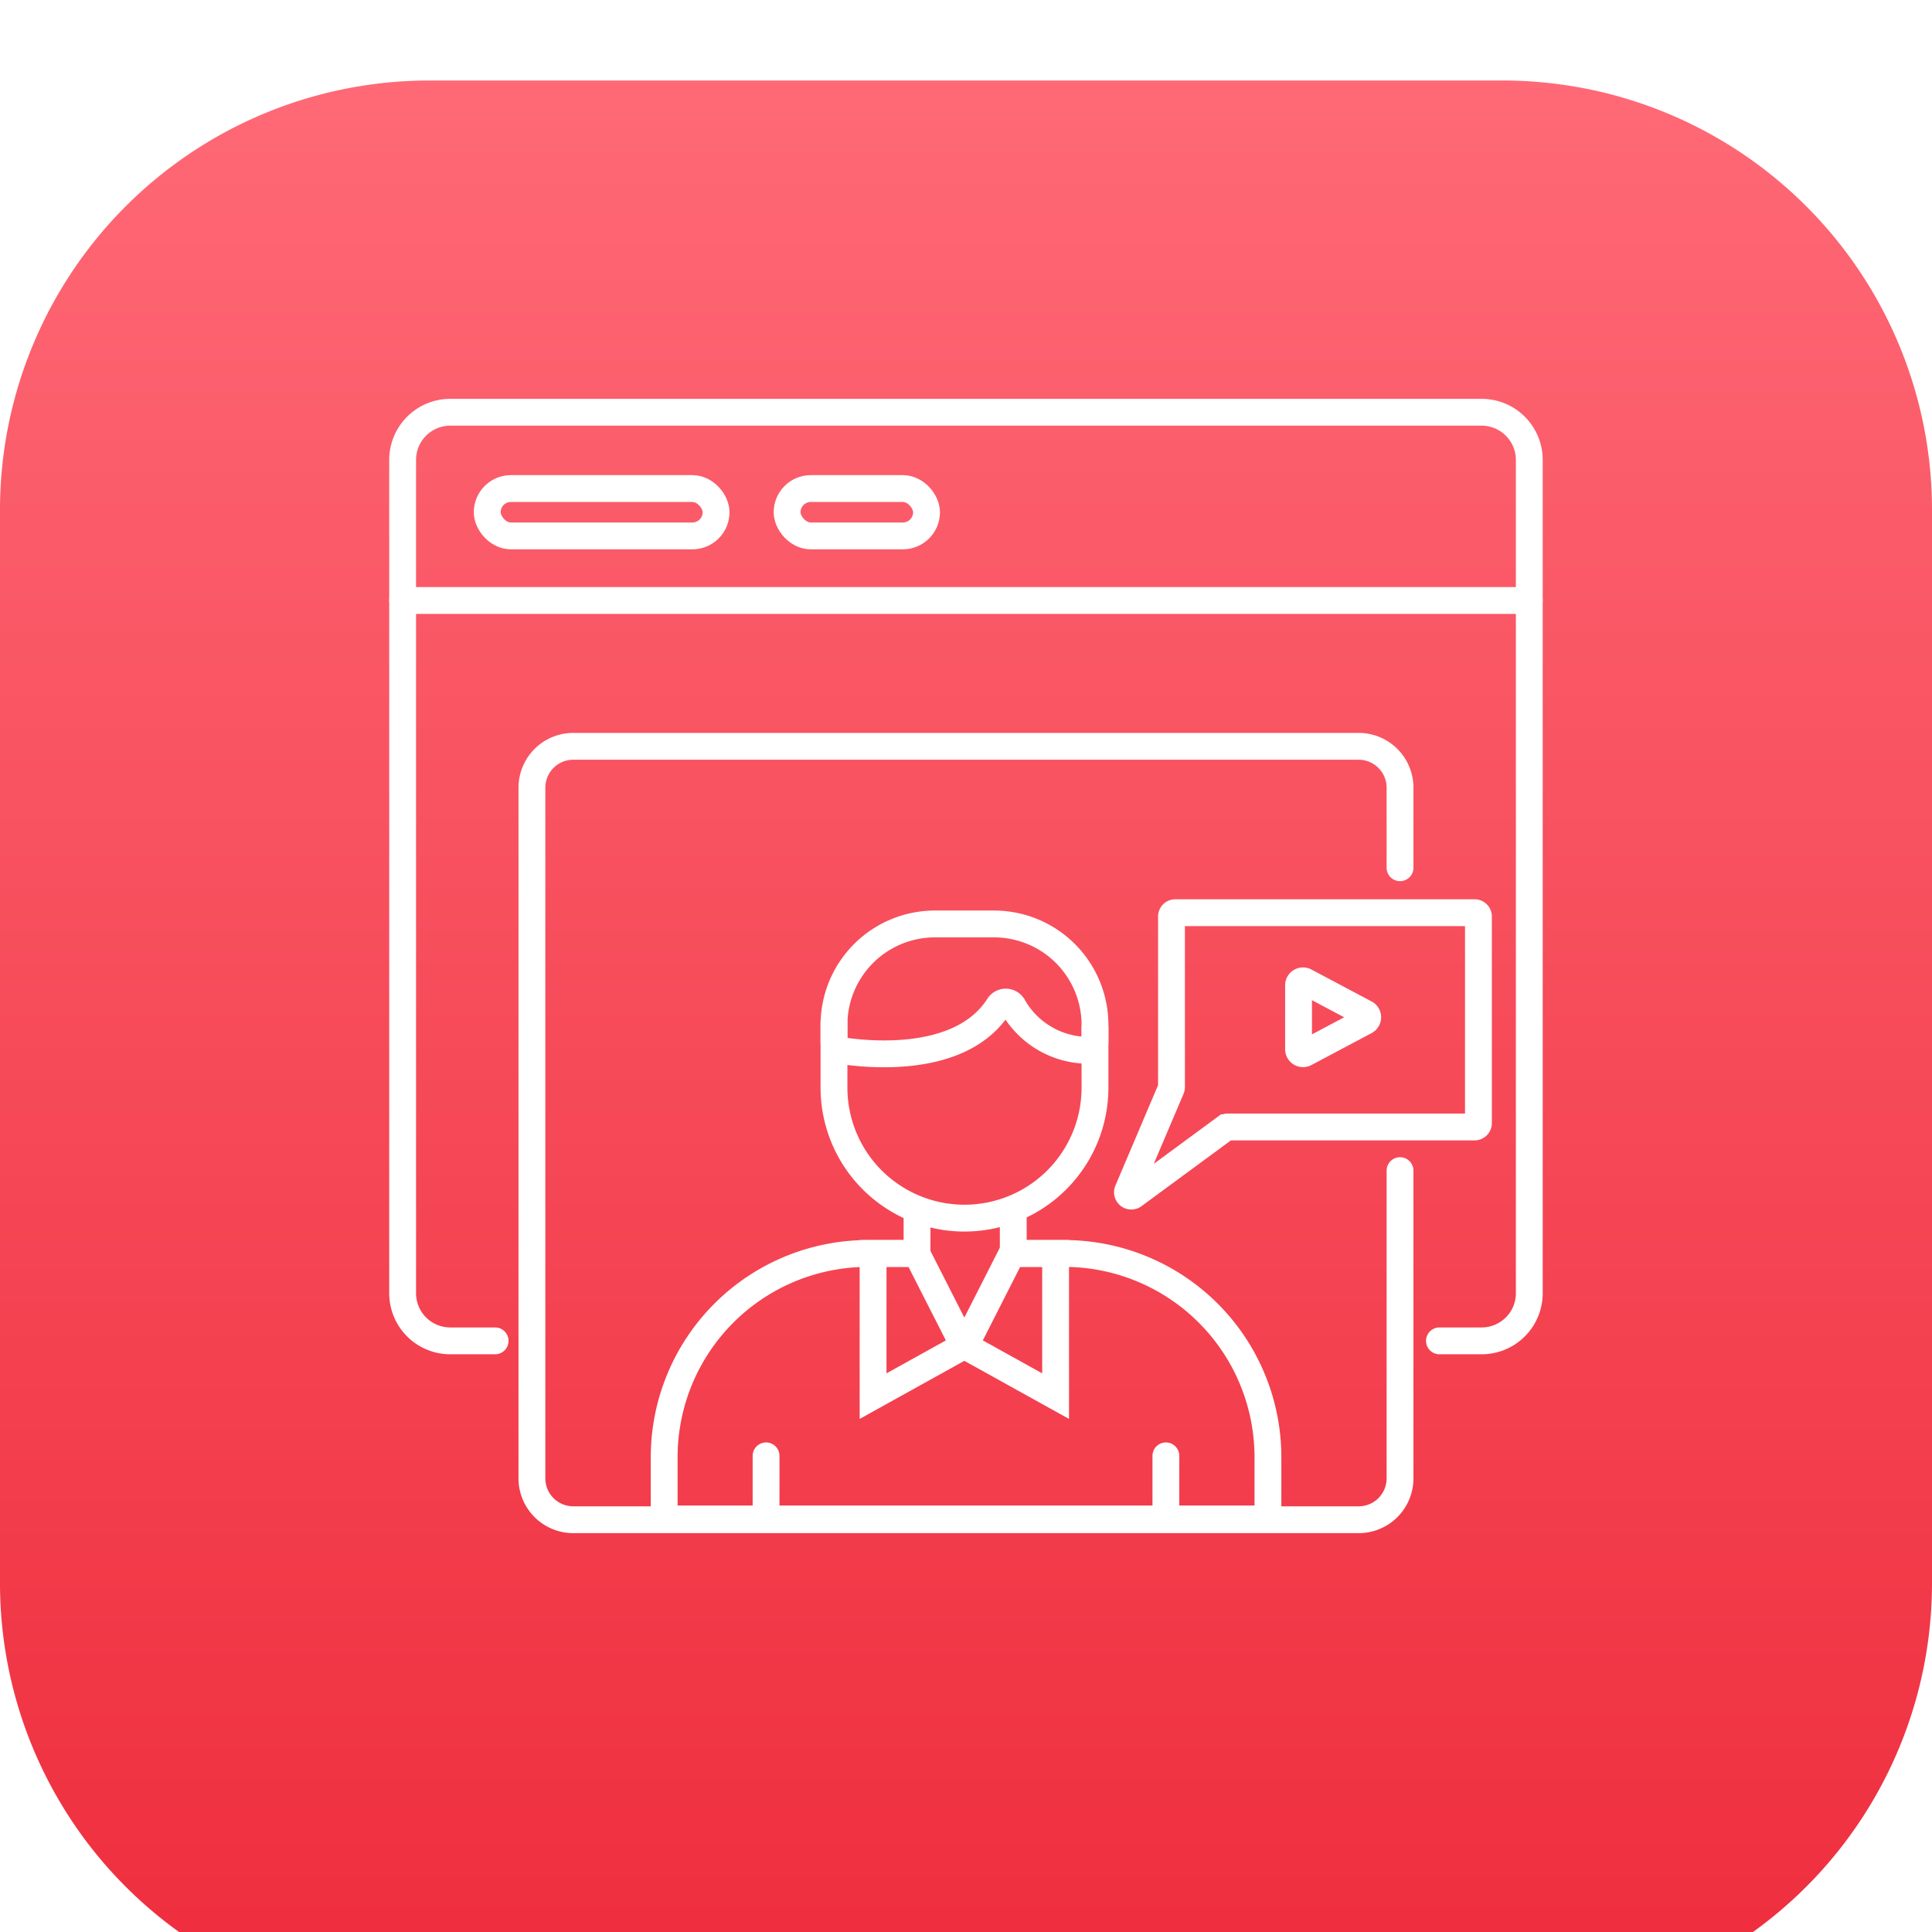 <svg xmlns="http://www.w3.org/2000/svg" xmlns:xlink="http://www.w3.org/1999/xlink" viewBox="57 54 72 72">
  <defs>
    <linearGradient id="linear-gradient" x1="0.5" x2="0.5" y2="1" gradientUnits="objectBoundingBox">
      <stop offset="0" stop-color="#ff6976"/>
      <stop offset="1" stop-color="#ee2c3c"/>
    </linearGradient>
    <filter id="Path_2794" x="0" y="0" width="186" height="186" filterUnits="userSpaceOnUse">
      <feOffset dy="3" input="SourceAlpha"/>
      <feGaussianBlur stdDeviation="19" result="blur"/>
      <feFlood flood-color="#aeaeae" flood-opacity="0.188"/>
      <feComposite operator="in" in2="blur"/>
      <feComposite in="SourceGraphic"/>
    </filter>
  </defs>
  <g id="Group_3064" data-name="Group 3064" transform="translate(19 -171)">
    <g transform="matrix(1, 0, 0, 1, -19, 171)" filter="url(#Path_2794)">
      <path id="Path_2794-2" data-name="Path 2794" d="M16,0H56A16,16,0,0,1,72,16V56A16,16,0,0,1,56,72H16A16,16,0,0,1,0,56V16A16,16,0,0,1,16,0Z" transform="translate(57 54)" fill="url(#linear-gradient)"/>
    </g>
    <g id="Group_2573" data-name="Group 2573" transform="translate(23613.043 -2693.22)">
      <rect id="Rectangle_561" data-name="Rectangle 561" width="50.941" height="50.941" transform="translate(-23564.514 2928.75)" fill="none"/>
      <g id="Group_2568" data-name="Group 2568" transform="translate(-23560.037 2933.584)">
        <path id="Path_2916" data-name="Path 2916" d="M1481.445,1918.447h-1.671a1.775,1.775,0,0,1-1.775-1.775v-31.056a1.775,1.775,0,0,1,1.775-1.775h38.437a1.775,1.775,0,0,1,1.775,1.775v31.056a1.775,1.775,0,0,1-1.775,1.775h-1.573" transform="translate(-1478 -1883.841)" fill="none" stroke="#fff" stroke-linecap="round" stroke-width="1"/>
        <line id="Line_69" data-name="Line 69" x2="41.986" transform="translate(0 7.015)" fill="none" stroke="#fff" stroke-linecap="round" stroke-width="1"/>
        <rect id="Rectangle_538" data-name="Rectangle 538" width="8.529" height="1.765" rx="0.882" transform="translate(3.151 2.843)" fill="none" stroke="#fff" stroke-linecap="round" stroke-width="1"/>
        <rect id="Rectangle_539" data-name="Rectangle 539" width="5.196" height="1.765" rx="0.882" transform="translate(14.327 2.843)" fill="none" stroke="#fff" stroke-linecap="round" stroke-width="1"/>
        <g id="Group_2523" data-name="Group 2523" transform="translate(9.741 19.069)">
          <path id="Path_2918" data-name="Path 2918" d="M1588.884,2198.922h1.934a7.594,7.594,0,0,1,7.594,7.594v2.3h-22.5v-2.3a7.594,7.594,0,0,1,7.594-7.594h1.742" transform="translate(-1575.907 -2186.642)" fill="none" stroke="#fff" stroke-linecap="round" stroke-width="1"/>
          <g id="Group_2521" data-name="Group 2521" transform="translate(9.428 10.831)">
            <line id="Line_70" data-name="Line 70" y2="1.449" fill="none" stroke="#fff" stroke-linecap="round" stroke-width="1"/>
            <line id="Line_71" data-name="Line 71" y2="1.351" transform="translate(3.586 0.098)" fill="none" stroke="#fff" stroke-linecap="round" stroke-width="1"/>
          </g>
          <path id="Path_2919" data-name="Path 2919" d="M1655.828,2198.922l1.75,3.443-3.376,1.874v-5.317Z" transform="translate(-1646.412 -2186.642)" fill="none" stroke="#fff" stroke-linecap="round" stroke-width="1"/>
          <path id="Path_2920" data-name="Path 2920" d="M1690.376,2198.922l-1.749,3.443,3.376,1.874v-5.317Z" transform="translate(-1677.411 -2186.642)" fill="none" stroke="#fff" stroke-linecap="round" stroke-width="1"/>
          <g id="Group_2522" data-name="Group 2522" transform="translate(3.802 19.822)">
            <line id="Line_72" data-name="Line 72" y1="2.349" fill="none" stroke="#fff" stroke-linecap="round" stroke-width="1"/>
            <line id="Line_73" data-name="Line 73" y1="2.349" transform="translate(14.9)" fill="none" stroke="#fff" stroke-linecap="round" stroke-width="1"/>
          </g>
          <path id="Path_2921" data-name="Path 2921" d="M1639.56,2105.516v.741a.313.313,0,0,0,.265.31c.989.153,4.481.518,5.869-1.657a.314.314,0,0,1,.529-.011,3.232,3.232,0,0,0,2.771,1.657.314.314,0,0,0,.294-.314v-.526" transform="translate(-1633.227 -2101.848)" fill="none" stroke="#fff" stroke-linecap="round" stroke-width="1"/>
          <path id="Rectangle_540" data-name="Rectangle 540" d="M3.763,0h2.2A3.763,3.763,0,0,1,9.727,3.763V6.1a4.863,4.863,0,0,1-4.863,4.863h0A4.863,4.863,0,0,1,0,6.1V3.763A3.763,3.763,0,0,1,3.763,0Z" transform="translate(6.333)" fill="none" stroke="#fff" stroke-linecap="round" stroke-width="1"/>
        </g>
        <path id="Path_2917" data-name="Path 2917" d="M1558.774,2024.788v11.468a1.542,1.542,0,0,1-1.542,1.542h-29.268a1.542,1.542,0,0,1-1.542-1.542v-25.739a1.542,1.542,0,0,1,1.542-1.542h29.268a1.542,1.542,0,0,1,1.542,1.542v2.983" transform="translate(-1521.605 -1996.526)" fill="none" stroke="#fff" stroke-linecap="round" stroke-width="1"/>
        <g id="Group_2524" data-name="Group 2524" transform="translate(27.009 18.65)">
          <path id="Path_2922" data-name="Path 2922" d="M1749.689,2081.821l3.427-2.522a.142.142,0,0,1,.084-.028h9.2a.143.143,0,0,0,.143-.143v-7.7a.143.143,0,0,0-.143-.143h-11.153a.143.143,0,0,0-.143.143v6.356a.14.14,0,0,1-.011.056l-1.619,3.81A.143.143,0,0,0,1749.689,2081.821Z" transform="translate(-1749.461 -2071.286)" fill="none" stroke="#fff" stroke-linecap="round" stroke-width="1"/>
          <path id="Path_2923" data-name="Path 2923" d="M1813.571,2097v2.376a.167.167,0,0,0,.246.148l2.238-1.188a.167.167,0,0,0,0-.3l-2.238-1.188A.167.167,0,0,0,1813.571,2097Z" transform="translate(-1807.193 -2094.289)" fill="none" stroke="#fff" stroke-linecap="round" stroke-width="1"/>
        </g>
      </g>
    </g>
  </g>
</svg>